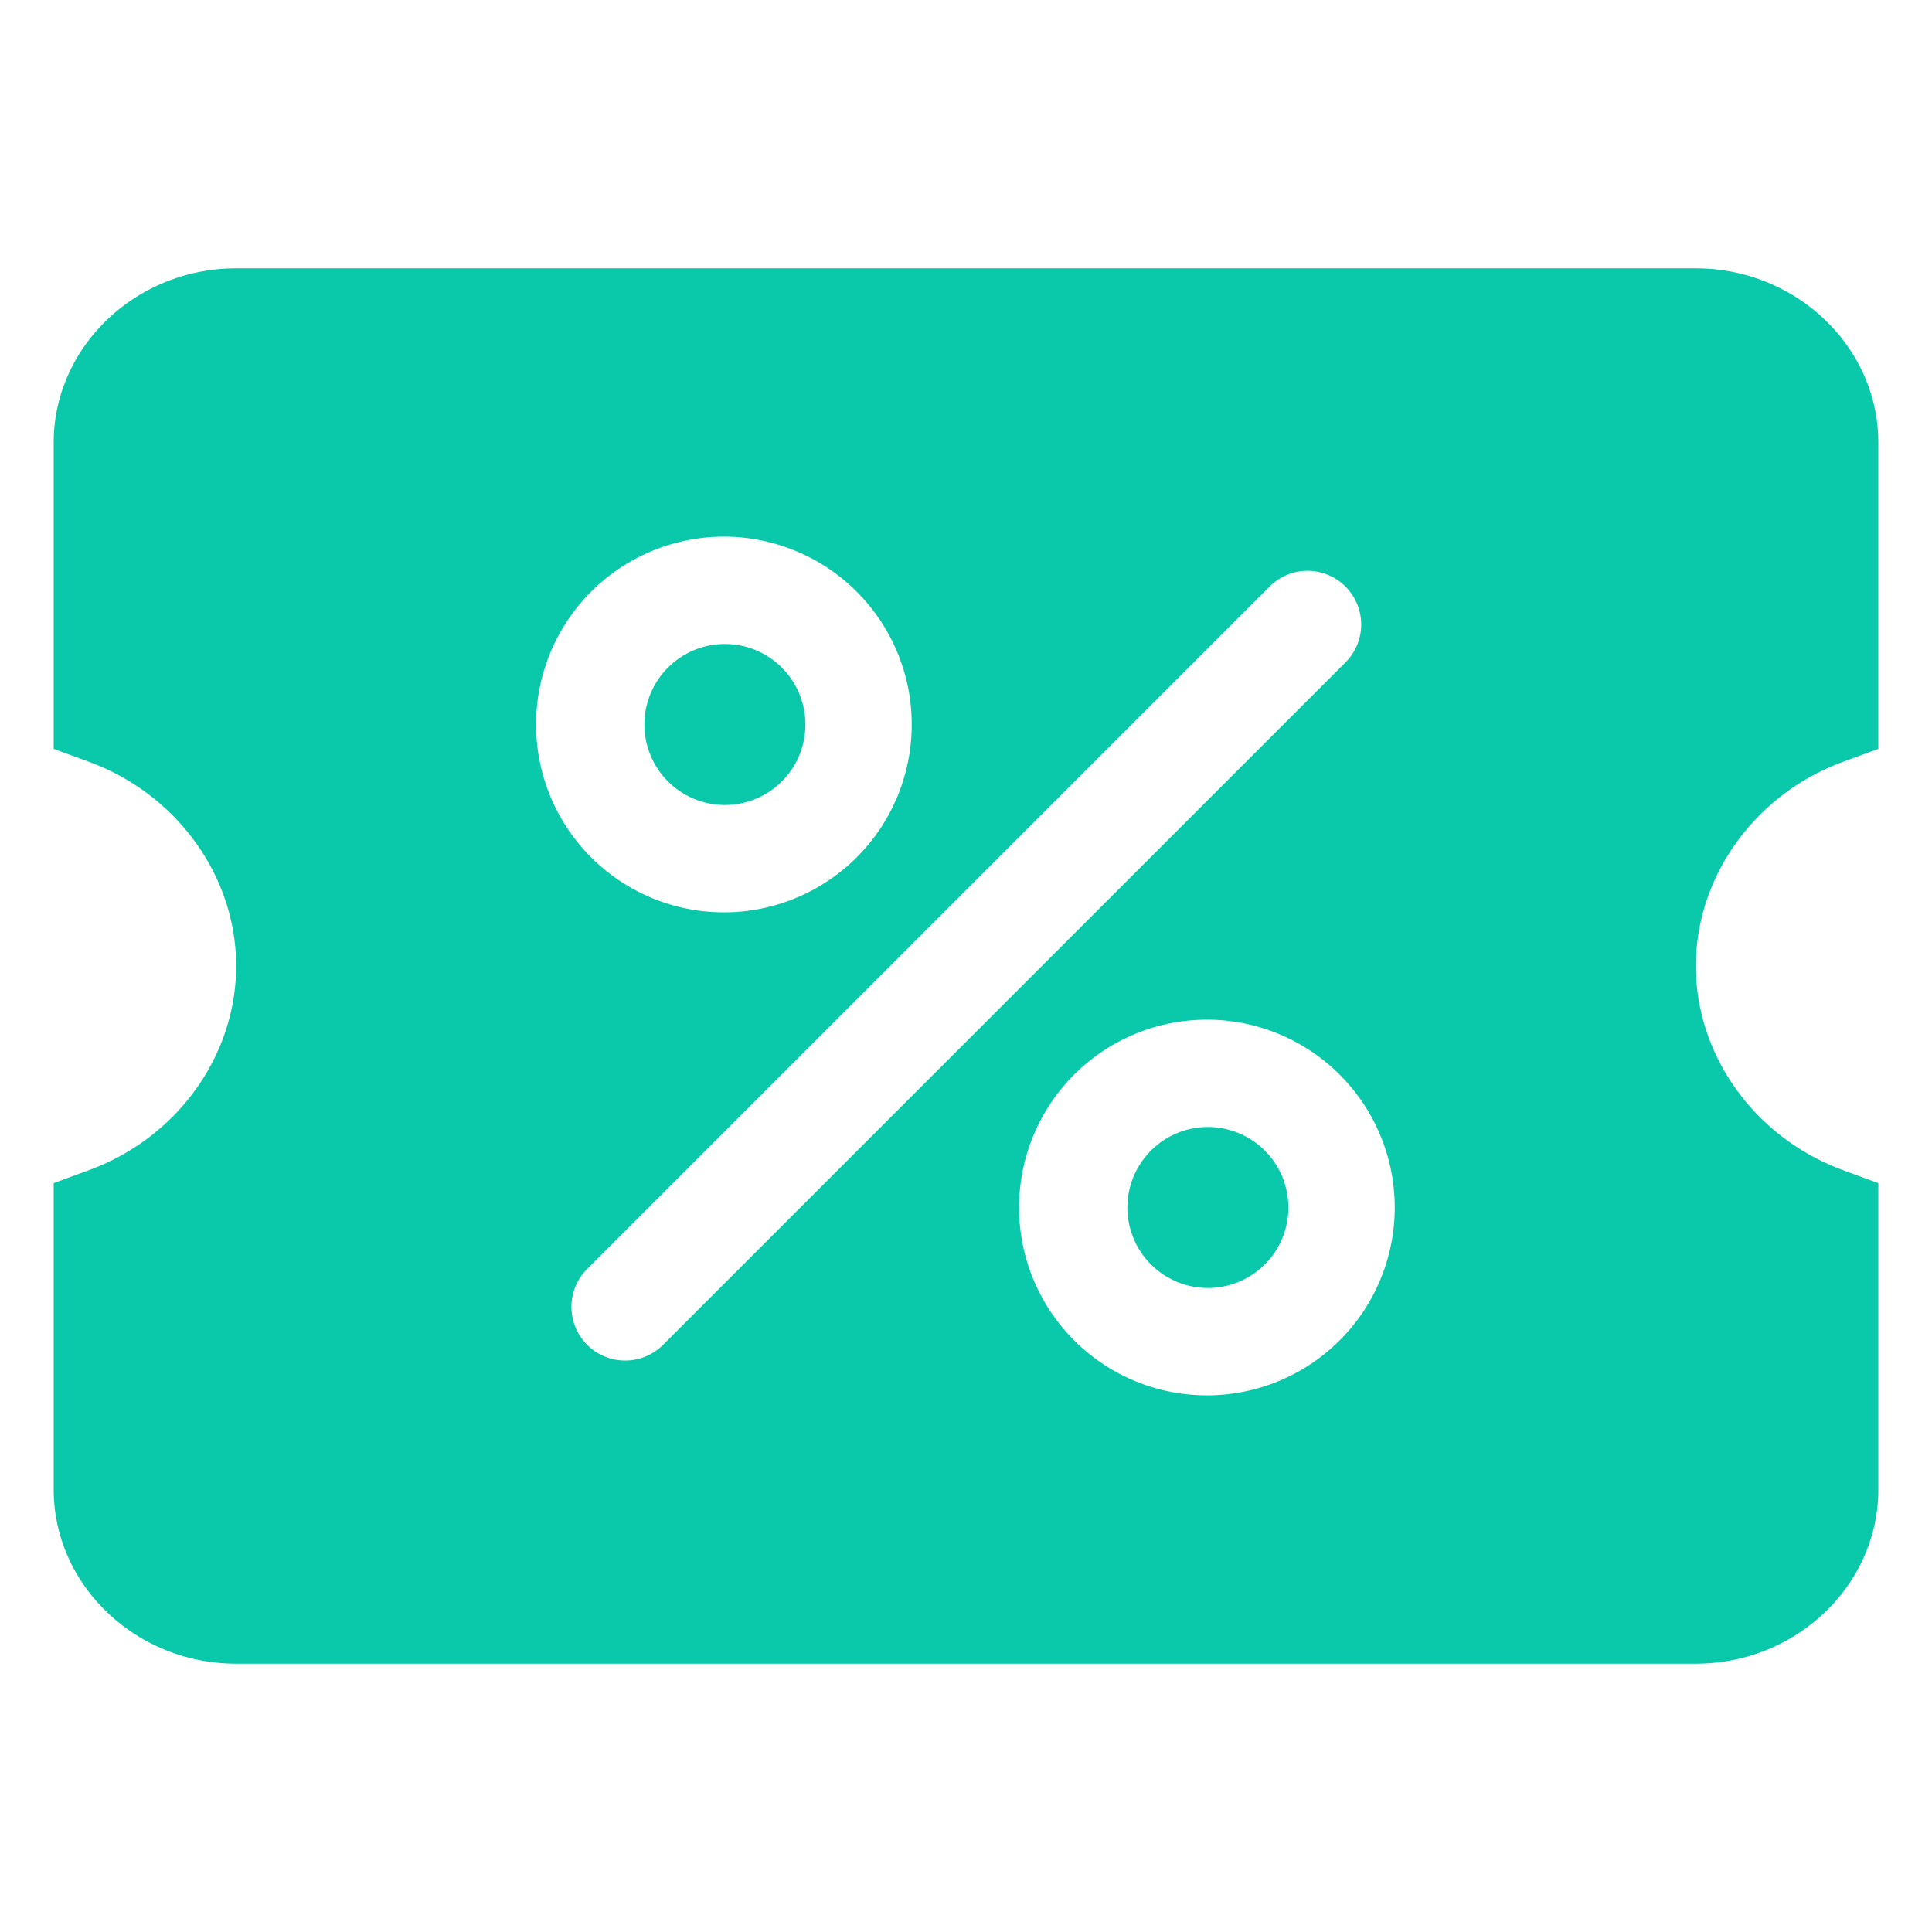 <?xml version="1.0" standalone="no"?><!DOCTYPE svg PUBLIC "-//W3C//DTD SVG 1.1//EN" "http://www.w3.org/Graphics/SVG/1.1/DTD/svg11.dtd"><svg class="icon" width="200px" height="200.00px" viewBox="0 0 1024 1024" version="1.1" xmlns="http://www.w3.org/2000/svg"><path d="M0 0h1024v1024H0z" fill="#FFFFFF" fill-opacity="0" /><path d="M898.844 142.222C952.036 142.222 995.556 183.836 995.556 234.667v162.247l-18.859 6.912C930.276 420.978 898.844 464.441 898.844 512c0 47.616 31.431 91.051 77.852 108.146l18.859 6.94v162.247c0 50.859-43.52 92.444-96.711 92.444H125.156C71.964 881.778 28.444 840.192 28.444 789.333v-162.247l18.859-6.94C93.724 603.079 125.156 559.616 125.156 512s-31.431-91.051-77.852-108.174L28.444 396.914V234.667C28.444 183.836 71.964 142.222 125.156 142.222h773.689z m-258.844 398.222a99.556 99.556 0 1 0 0 199.111 99.556 99.556 0 0 0 0-199.111z m73.131-229.575a28.444 28.444 0 0 0-40.22 0L310.869 672.91a28.444 28.444 0 0 0 40.22 40.22l362.041-362.041a28.444 28.444 0 0 0 0-40.22zM640 597.333a42.667 42.667 0 1 1 0 85.333 42.667 42.667 0 0 1 0-85.333z m-256-312.889a99.556 99.556 0 1 0 0 199.111 99.556 99.556 0 0 0 0-199.111z m0 56.889a42.667 42.667 0 1 1 0 85.333 42.667 42.667 0 0 1 0-85.333z" fill="#0AC9AA" /></svg>